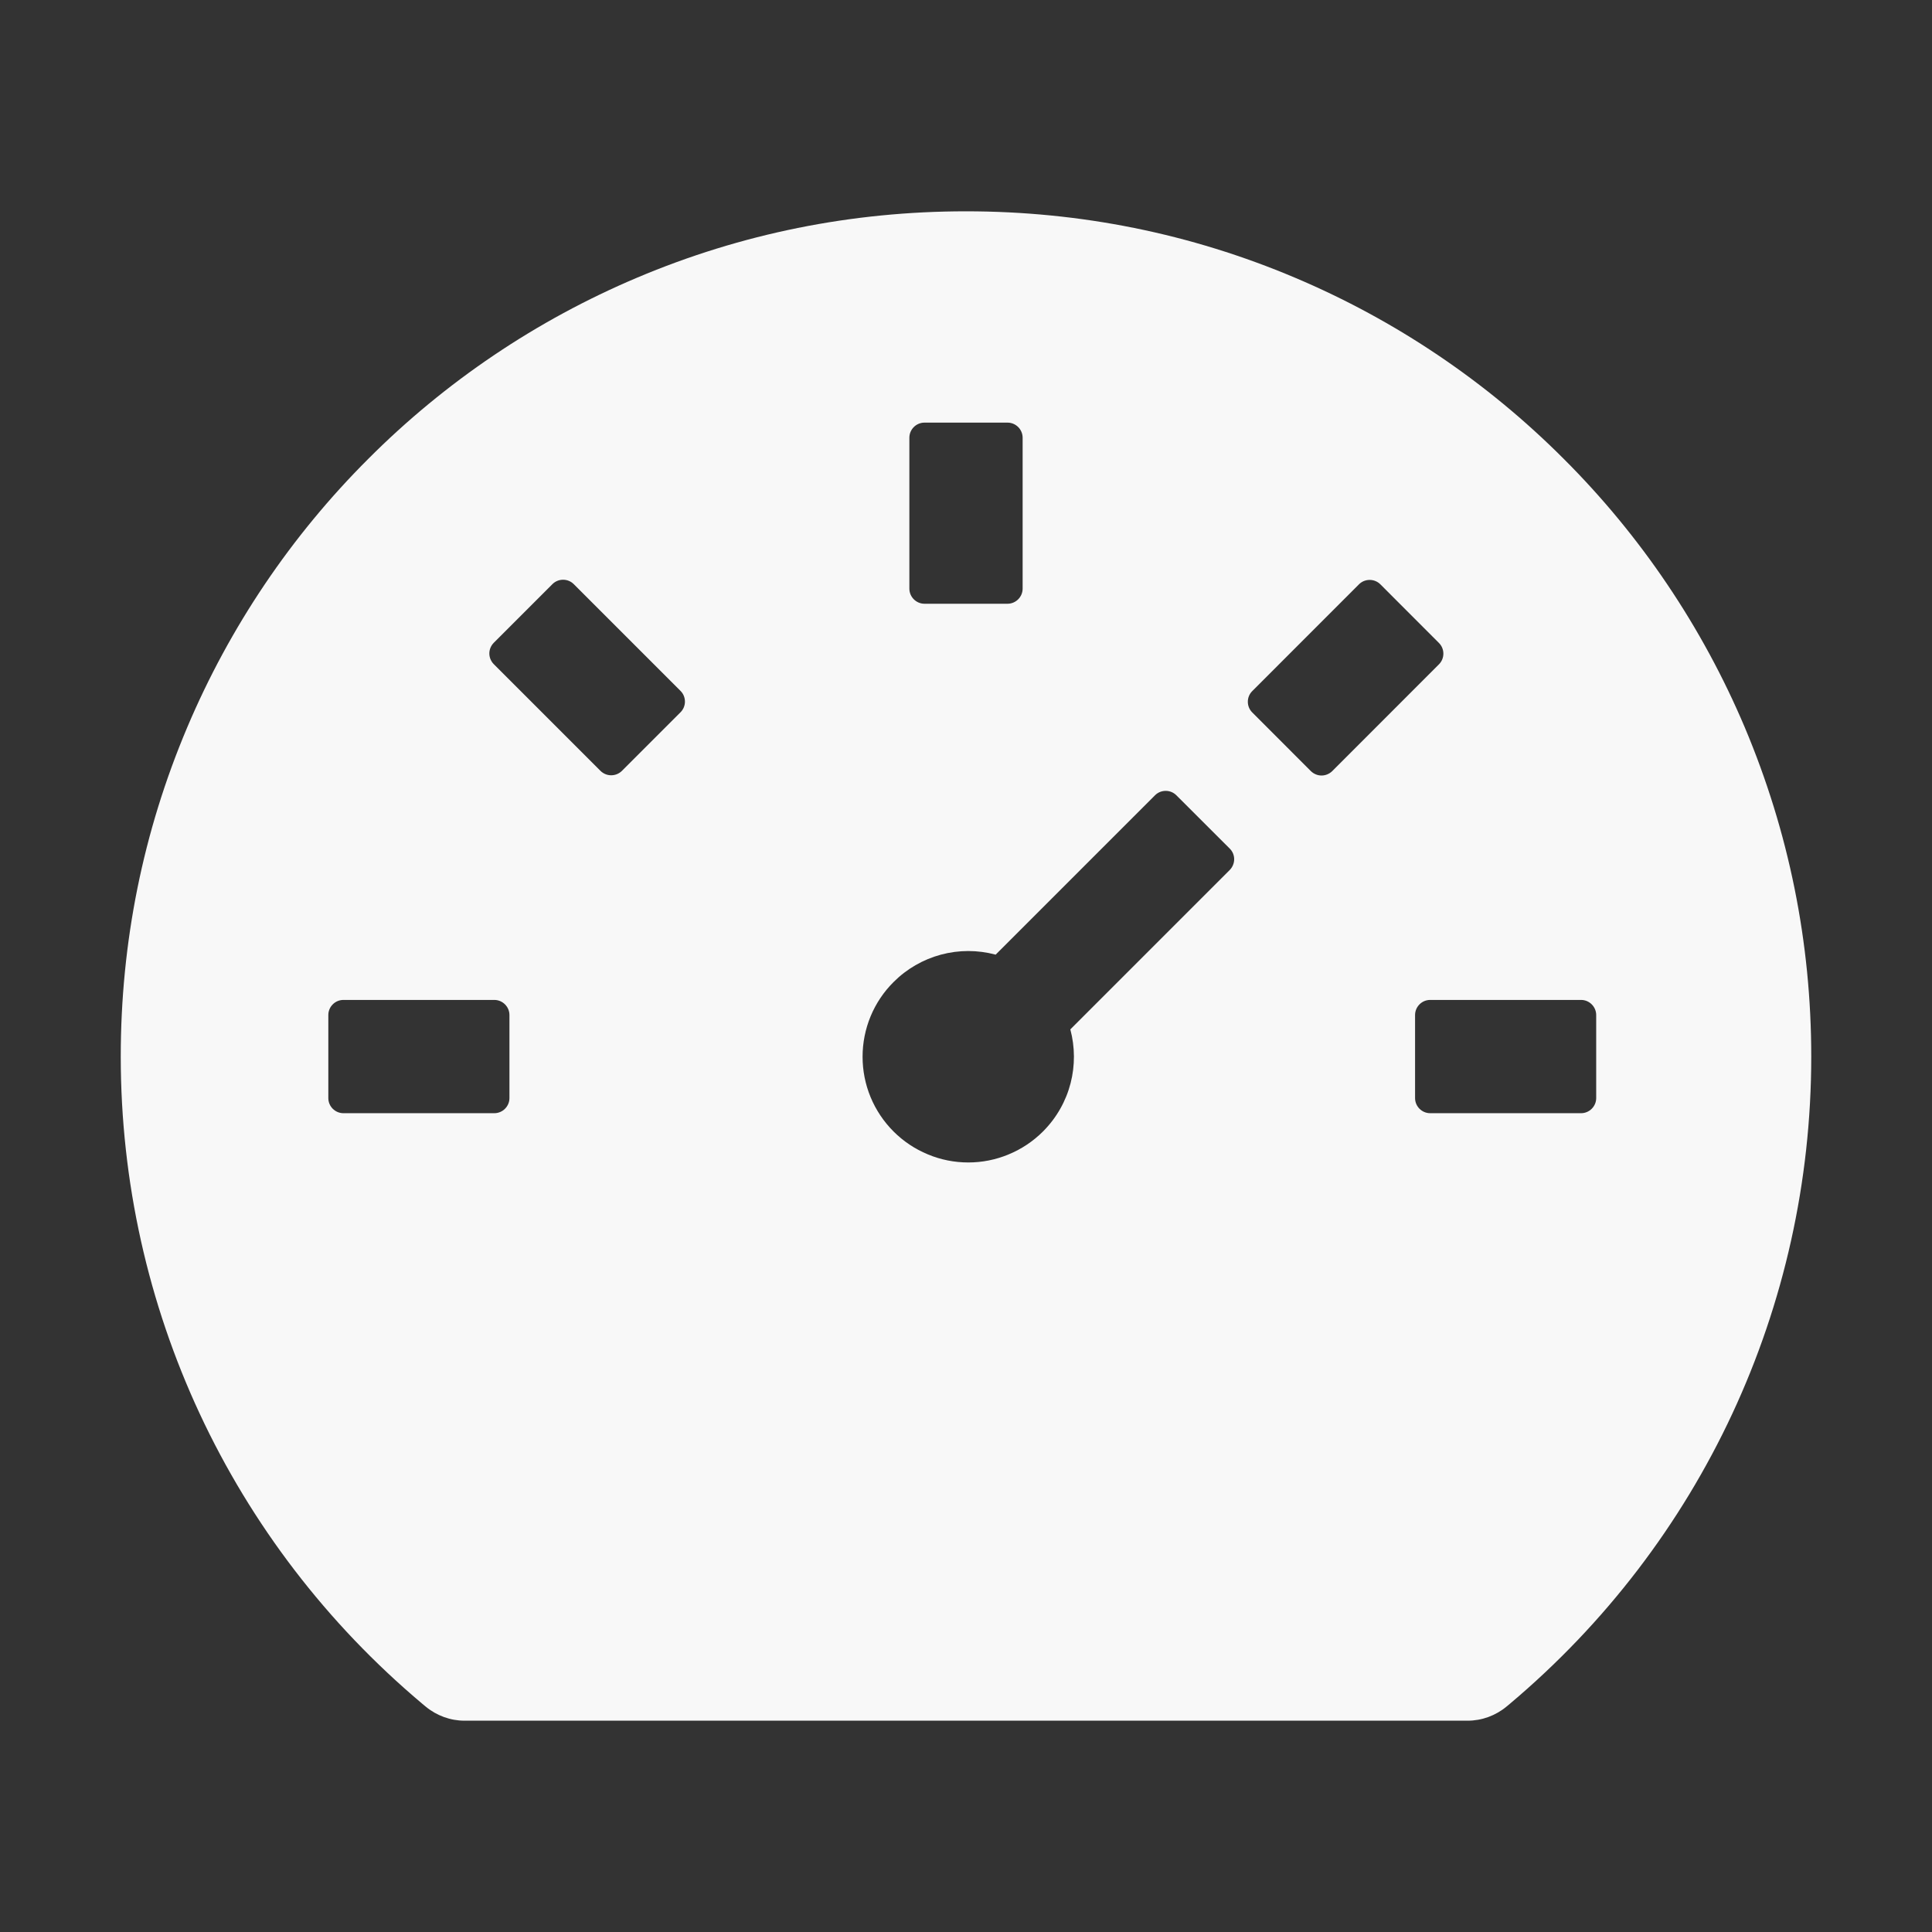 <svg width="32" height="32" viewBox="0 0 32 32" fill="none" xmlns="http://www.w3.org/2000/svg">
<rect x="0" y="0" width="32" height="32" fill="#333333" stroke="none"/>
<path d="M28.9 12.05C28.197 10.387 27.178 8.875 25.9 7.6C24.625 6.322 23.113 5.303 21.45 4.6C19.722 3.869 17.891 3.5 16 3.5C14.109 3.5 12.278 3.869 10.55 4.6C8.887 5.303 7.375 6.322 6.1 7.6C4.822 8.875 3.803 10.387 3.1 12.05C2.369 13.778 2 15.609 2 17.5C2 21.647 3.822 25.553 6.997 28.222L7.05 28.266C7.231 28.416 7.459 28.5 7.694 28.5H24.309C24.544 28.5 24.772 28.416 24.953 28.266L25.006 28.222C28.178 25.553 30 21.647 30 17.5C30 15.609 29.628 13.778 28.9 12.05ZM15.062 7.25C15.062 7.112 15.175 7 15.312 7H16.688C16.825 7 16.938 7.112 16.938 7.25V9.75C16.938 9.887 16.825 10 16.688 10H15.312C15.175 10 15.062 9.887 15.062 9.75V7.25ZM8.438 18.188C8.438 18.325 8.325 18.438 8.188 18.438H5.688C5.55 18.438 5.438 18.325 5.438 18.188V16.812C5.438 16.675 5.55 16.562 5.688 16.562H8.188C8.325 16.562 8.438 16.675 8.438 16.812V18.188ZM11.272 11.797L10.3 12.769C10.253 12.815 10.19 12.841 10.123 12.841C10.057 12.841 9.994 12.815 9.947 12.769L8.178 11C8.132 10.953 8.105 10.89 8.105 10.823C8.105 10.757 8.132 10.694 8.178 10.647L9.15 9.675C9.247 9.578 9.406 9.578 9.503 9.675L11.272 11.444C11.369 11.541 11.369 11.7 11.272 11.797V11.797ZM20.369 14.409L17.728 17.05C17.884 17.634 17.734 18.281 17.275 18.741C17.113 18.903 16.92 19.032 16.707 19.12C16.495 19.209 16.267 19.254 16.038 19.254C15.808 19.254 15.58 19.209 15.368 19.12C15.155 19.032 14.962 18.903 14.8 18.741C14.637 18.578 14.508 18.385 14.42 18.173C14.332 17.961 14.287 17.733 14.287 17.503C14.287 17.273 14.332 17.046 14.42 16.833C14.508 16.621 14.637 16.428 14.8 16.266C15.017 16.048 15.288 15.892 15.584 15.812C15.881 15.732 16.194 15.732 16.491 15.812L19.131 13.172C19.228 13.075 19.387 13.075 19.484 13.172L20.369 14.056C20.466 14.153 20.466 14.309 20.369 14.409V14.409ZM21.712 12.772L20.741 11.8C20.694 11.753 20.668 11.69 20.668 11.623C20.668 11.557 20.694 11.494 20.741 11.447L22.509 9.678C22.606 9.581 22.766 9.581 22.863 9.678L23.834 10.65C23.931 10.747 23.931 10.906 23.834 11.003L22.066 12.772C22.019 12.818 21.955 12.845 21.889 12.845C21.823 12.845 21.759 12.818 21.712 12.772V12.772ZM26.438 18.188C26.438 18.325 26.325 18.438 26.188 18.438H23.688C23.55 18.438 23.438 18.325 23.438 18.188V16.812C23.438 16.675 23.55 16.562 23.688 16.562H26.188C26.325 16.562 26.438 16.675 26.438 16.812V18.188Z" fill="#F8F8F8"/>
</svg>
